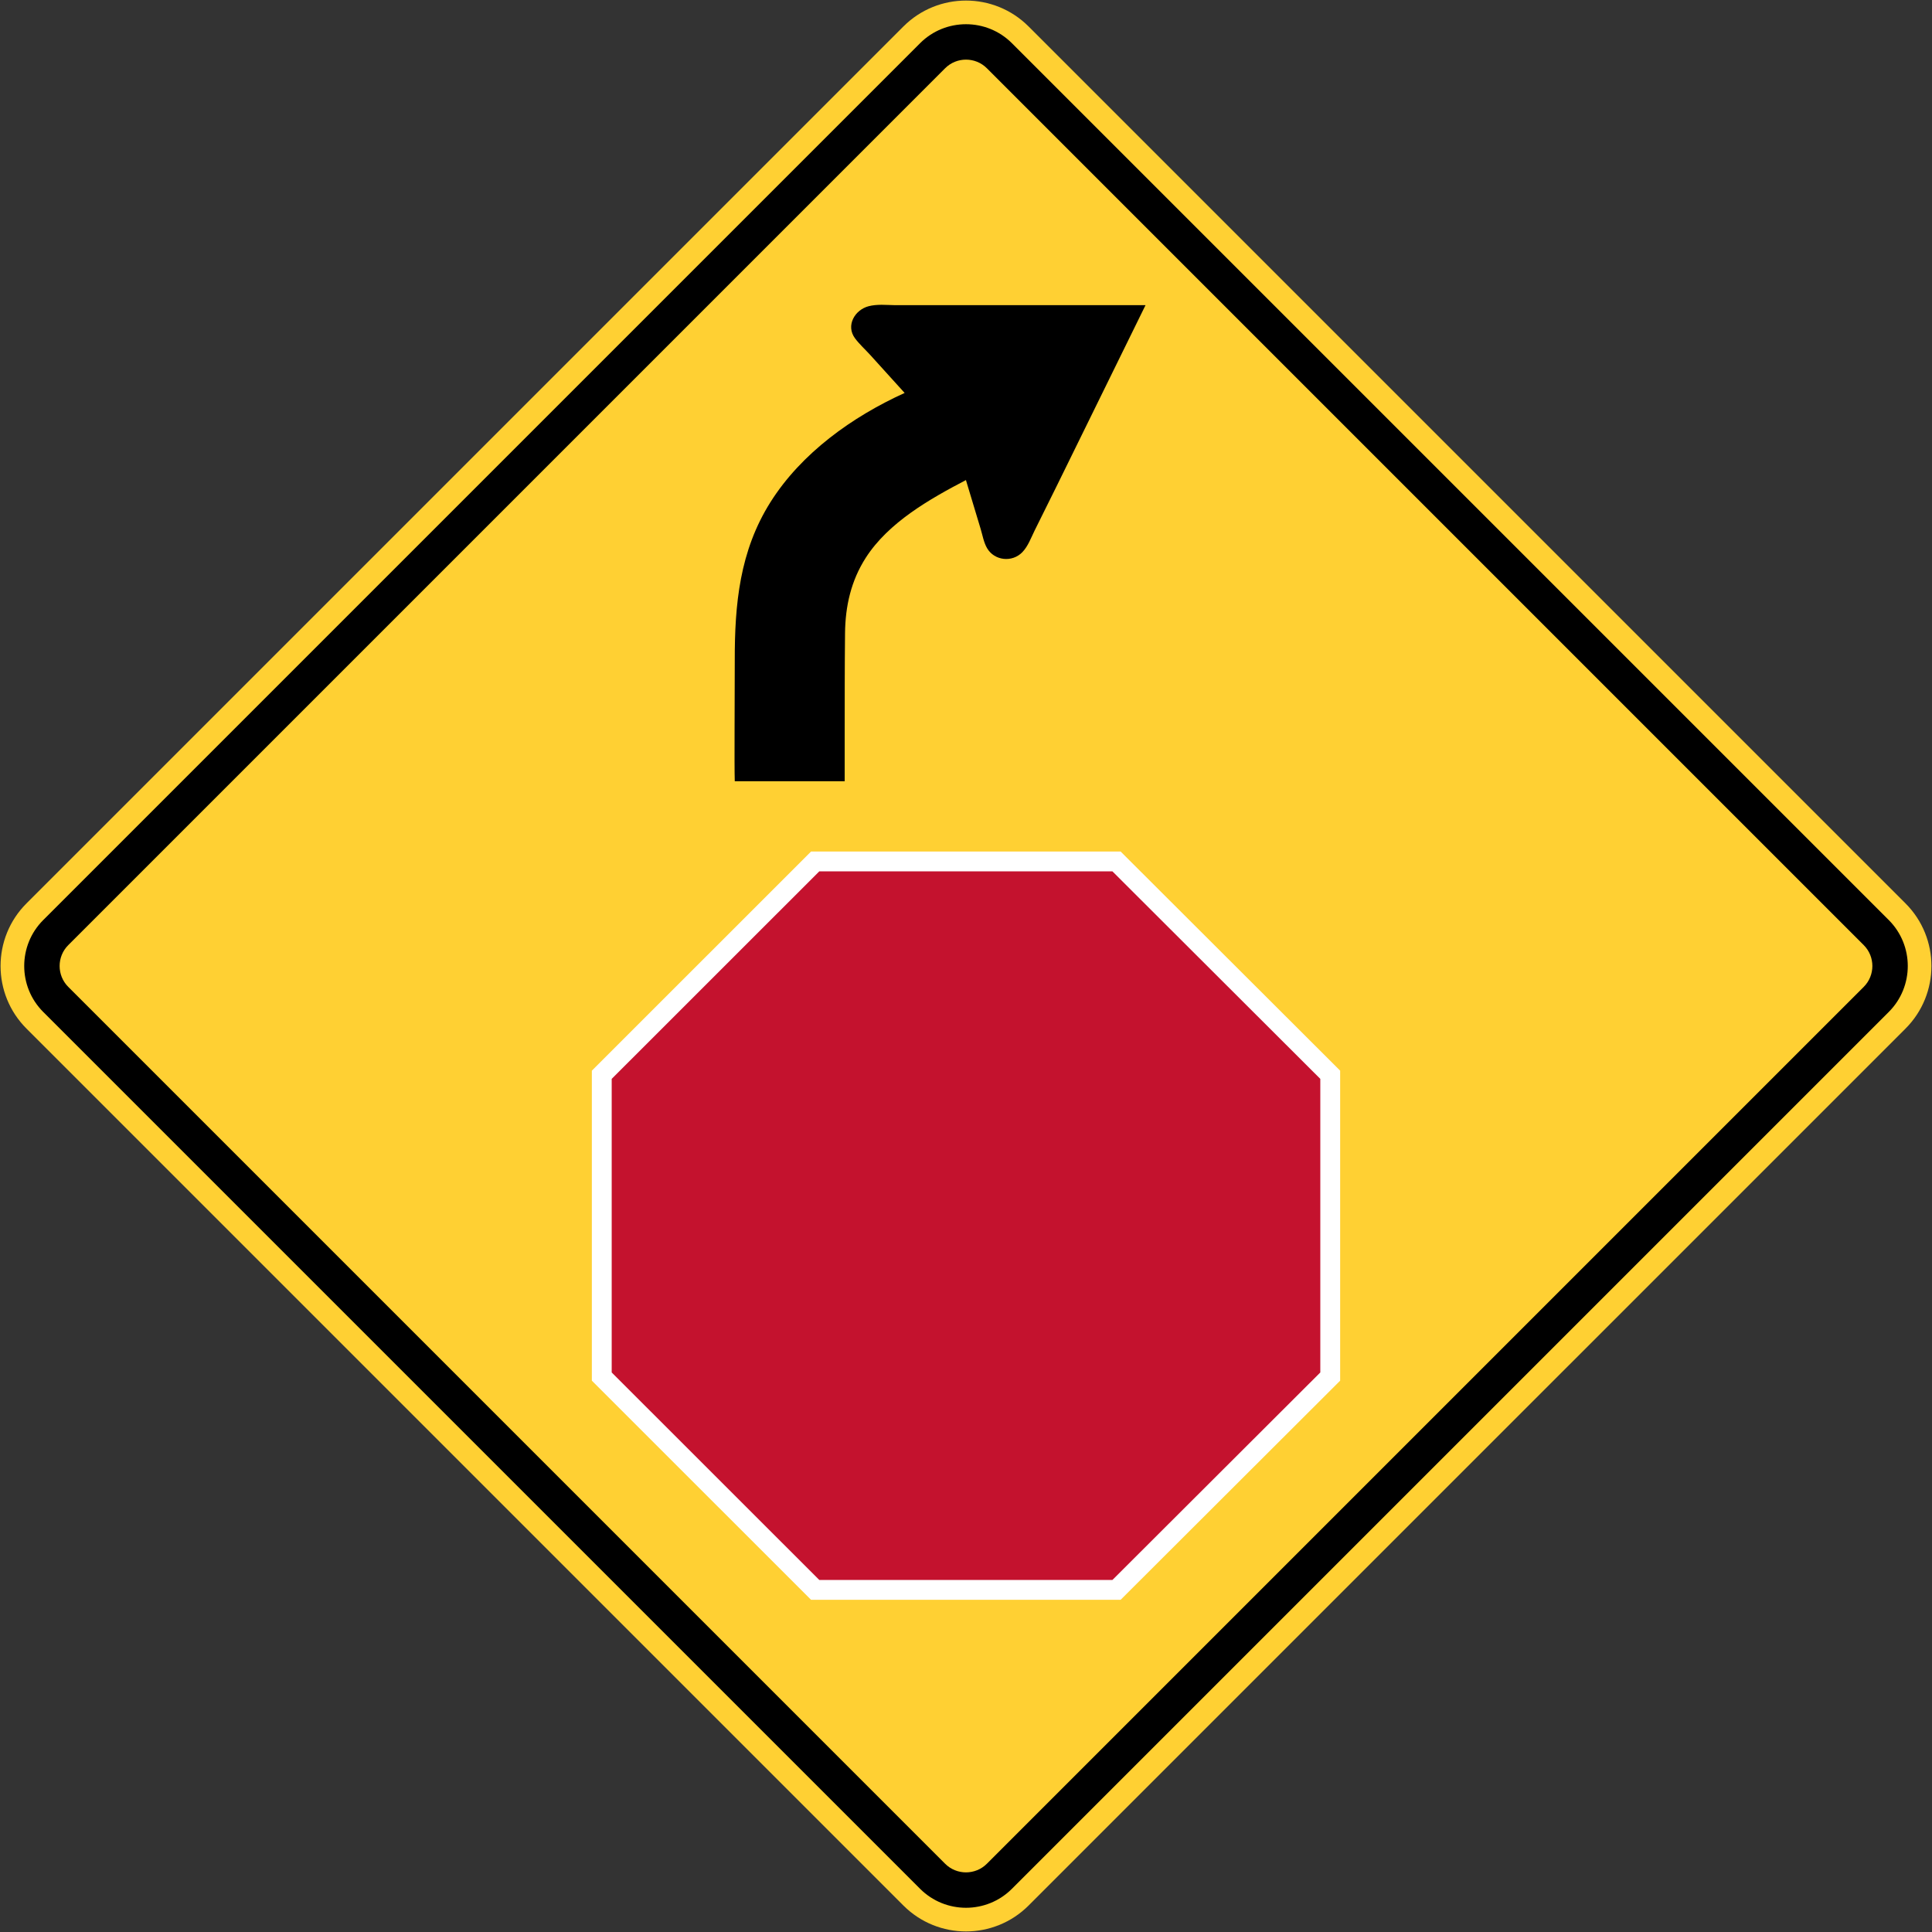 <?xml version="1.0" encoding="UTF-8" standalone="no"?>
<!-- Created with Inkscape (http://www.inkscape.org/) -->

<svg
   xmlns:dc="http://purl.org/dc/elements/1.1/"
   xmlns:cc="http://creativecommons.org/ns#"
   xmlns:rdf="http://www.w3.org/1999/02/22-rdf-syntax-ns#"
   xmlns:svg="http://www.w3.org/2000/svg"
   xmlns="http://www.w3.org/2000/svg"
   xmlns:sodipodi="http://sodipodi.sourceforge.net/DTD/sodipodi-0.dtd"
   xmlns:inkscape="http://www.inkscape.org/namespaces/inkscape"
   width="681.62"
   height="681.62"
   id="svg2"
   version="1.1"
   inkscape:version="0.48.4 r9939"
   sodipodi:docname="11.svg">
  <rect width="100%" height="100%" fill="#333333" stroke="none"/>
  <defs
     id="defs4" />
  <sodipodi:namedview
     id="base"
     pagecolor="#ffffff"
     bordercolor="#666666"
     borderopacity="1.0"
     inkscape:pageopacity="0.0"
     inkscape:pageshadow="2"
     inkscape:zoom="0.7"
     inkscape:cx="320.13127"
     inkscape:cy="346.61313"
     inkscape:document-units="px"
     inkscape:current-layer="layer1"
     showgrid="false"
     fit-margin-top="0.2"
     fit-margin-left="0.2"
     fit-margin-bottom="0.2"
     fit-margin-right="0.2"
     inkscape:window-width="1280"
     inkscape:window-height="1001"
     inkscape:window-x="-8"
     inkscape:window-y="-8"
     inkscape:window-maximized="1" />
  <g
     inkscape:label="Layer 1"
     inkscape:groupmode="layer"
     id="layer1"
     transform="translate(89.359,-81.802)">
    <path
       inkscape:connector-curvature="0"
       style="fill:#ffd033;fill-opacity:1;fill-rule:nonzero;stroke:none"
       d="m 582.907,444.709 c 12.204,-12.204 12.204,-31.99 10e-6,-44.194 L 273.548,91.155 c -12.204,-12.204 -31.99,-12.204 -44.194,0 L -80.007,400.515 c -12.204,12.204 -12.204,31.99 0,44.194 l 309.36,309.36 c 12.204,12.204 31.99,12.204 44.194,2e-5 z"
       id="path11-1"
       sodipodi:nodetypes="sssssssss" />
    <path
       inkscape:connector-curvature="0"
       style="fill:#000000;fill-rule:nonzero;stroke:none"
       d="m 235.246,748.176 c 8.935,8.935 23.474,8.935 32.409,2e-5 l 309.36,-309.36 c 8.935,-8.935 8.935,-23.474 0,-32.409 L 267.655,97.048 c -8.935,-8.935 -23.474,-8.935 -32.409,-1e-5 L -74.114,406.407 c -8.935,8.935 -8.935,23.474 0,32.409 z"
       id="path13-7"
       sodipodi:nodetypes="sssssssss" />
    <path
       inkscape:connector-curvature="0"
       style="fill:#ffd033;fill-opacity:1;fill-rule:nonzero;stroke:none"
       d="m 244.085,739.34 c 4.061,4.061 10.67,4.061 14.731,0 L 568.178,429.978 c 4.061,-4.061 4.061,-10.67 0,-14.731 L 258.816,105.884 c -4.061,-4.061 -10.67,-4.061 -14.731,0 L -65.277,415.246 c -4.061,4.061 -4.061,10.671 0,14.731 z"
       id="path15-4"
       sodipodi:nodetypes="sssssssss" />
    <path
       inkscape:connector-curvature="0"
       d="m 119.451,459.534 77.339,-77.312 109.211,0 77.45,77.312 0,109.379 -77.45,77.309 -109.211,0 -77.339,-77.309 0,-109.379 z"
       style="fill:#ffffff;fill-opacity:1;fill-rule:evenodd;stroke:none"
       id="path3326" />
    <path
       id="path3902"
       style="fill:#c4122e;fill-opacity:1;fill-rule:evenodd;stroke:none"
       d="m 126.451,462.434 73.238,-73.212 103.419,0 73.343,73.212 0,103.579 -73.343,73.209 -103.419,0 -73.238,-73.209 0,-103.579 z"
       inkscape:connector-curvature="0" />
    <path
       style="fill:#000000;fill-opacity:1;fill-rule:evenodd;stroke:none"
       d="m 221.618,189.336 c -1.583,0.017 -3.072,0.121 -4.533,0.504 -4.86,1.279 -8.139,6.819 -4.784,11.332 1.556,2.09 3.651,3.974 5.414,5.918 4.004,4.427 8.083,8.924 12.087,13.346 -18.453,8.38 -36.392,21.178 -47.341,38.528 -10.889,17.279 -12.631,36.025 -12.591,55.903 0.016,12.552 -0.19,36.715 0,42.557 l 38.779,0 c 10e-4,-5.371 0,-10.744 0,-16.116 0.012,-12.067 -0.004,-24.063 0.126,-36.135 0.096,-9.524 2.125,-18.493 7.303,-26.566 8.033,-12.54 22.663,-20.795 35.38,-27.448 l 0,0.126 c 1.722,5.711 3.445,11.417 5.162,17.123 0.675,2.241 1.078,4.754 2.266,6.799 2.579,4.437 8.874,5.132 12.465,1.385 1.984,-2.07 3.042,-5.026 4.281,-7.554 2.548,-5.167 5.137,-10.319 7.68,-15.487 10.531,-21.359 20.951,-42.728 31.477,-64.087 -23.832,0 -47.679,0.014 -71.515,0 l -16.997,0 c -1.496,0 -3.076,-0.142 -4.659,-0.126 z"
       id="path3147"
       inkscape:connector-curvature="0"
       sodipodi:nodetypes="sccccccccccccccccccccss" />
  </g>
</svg>
